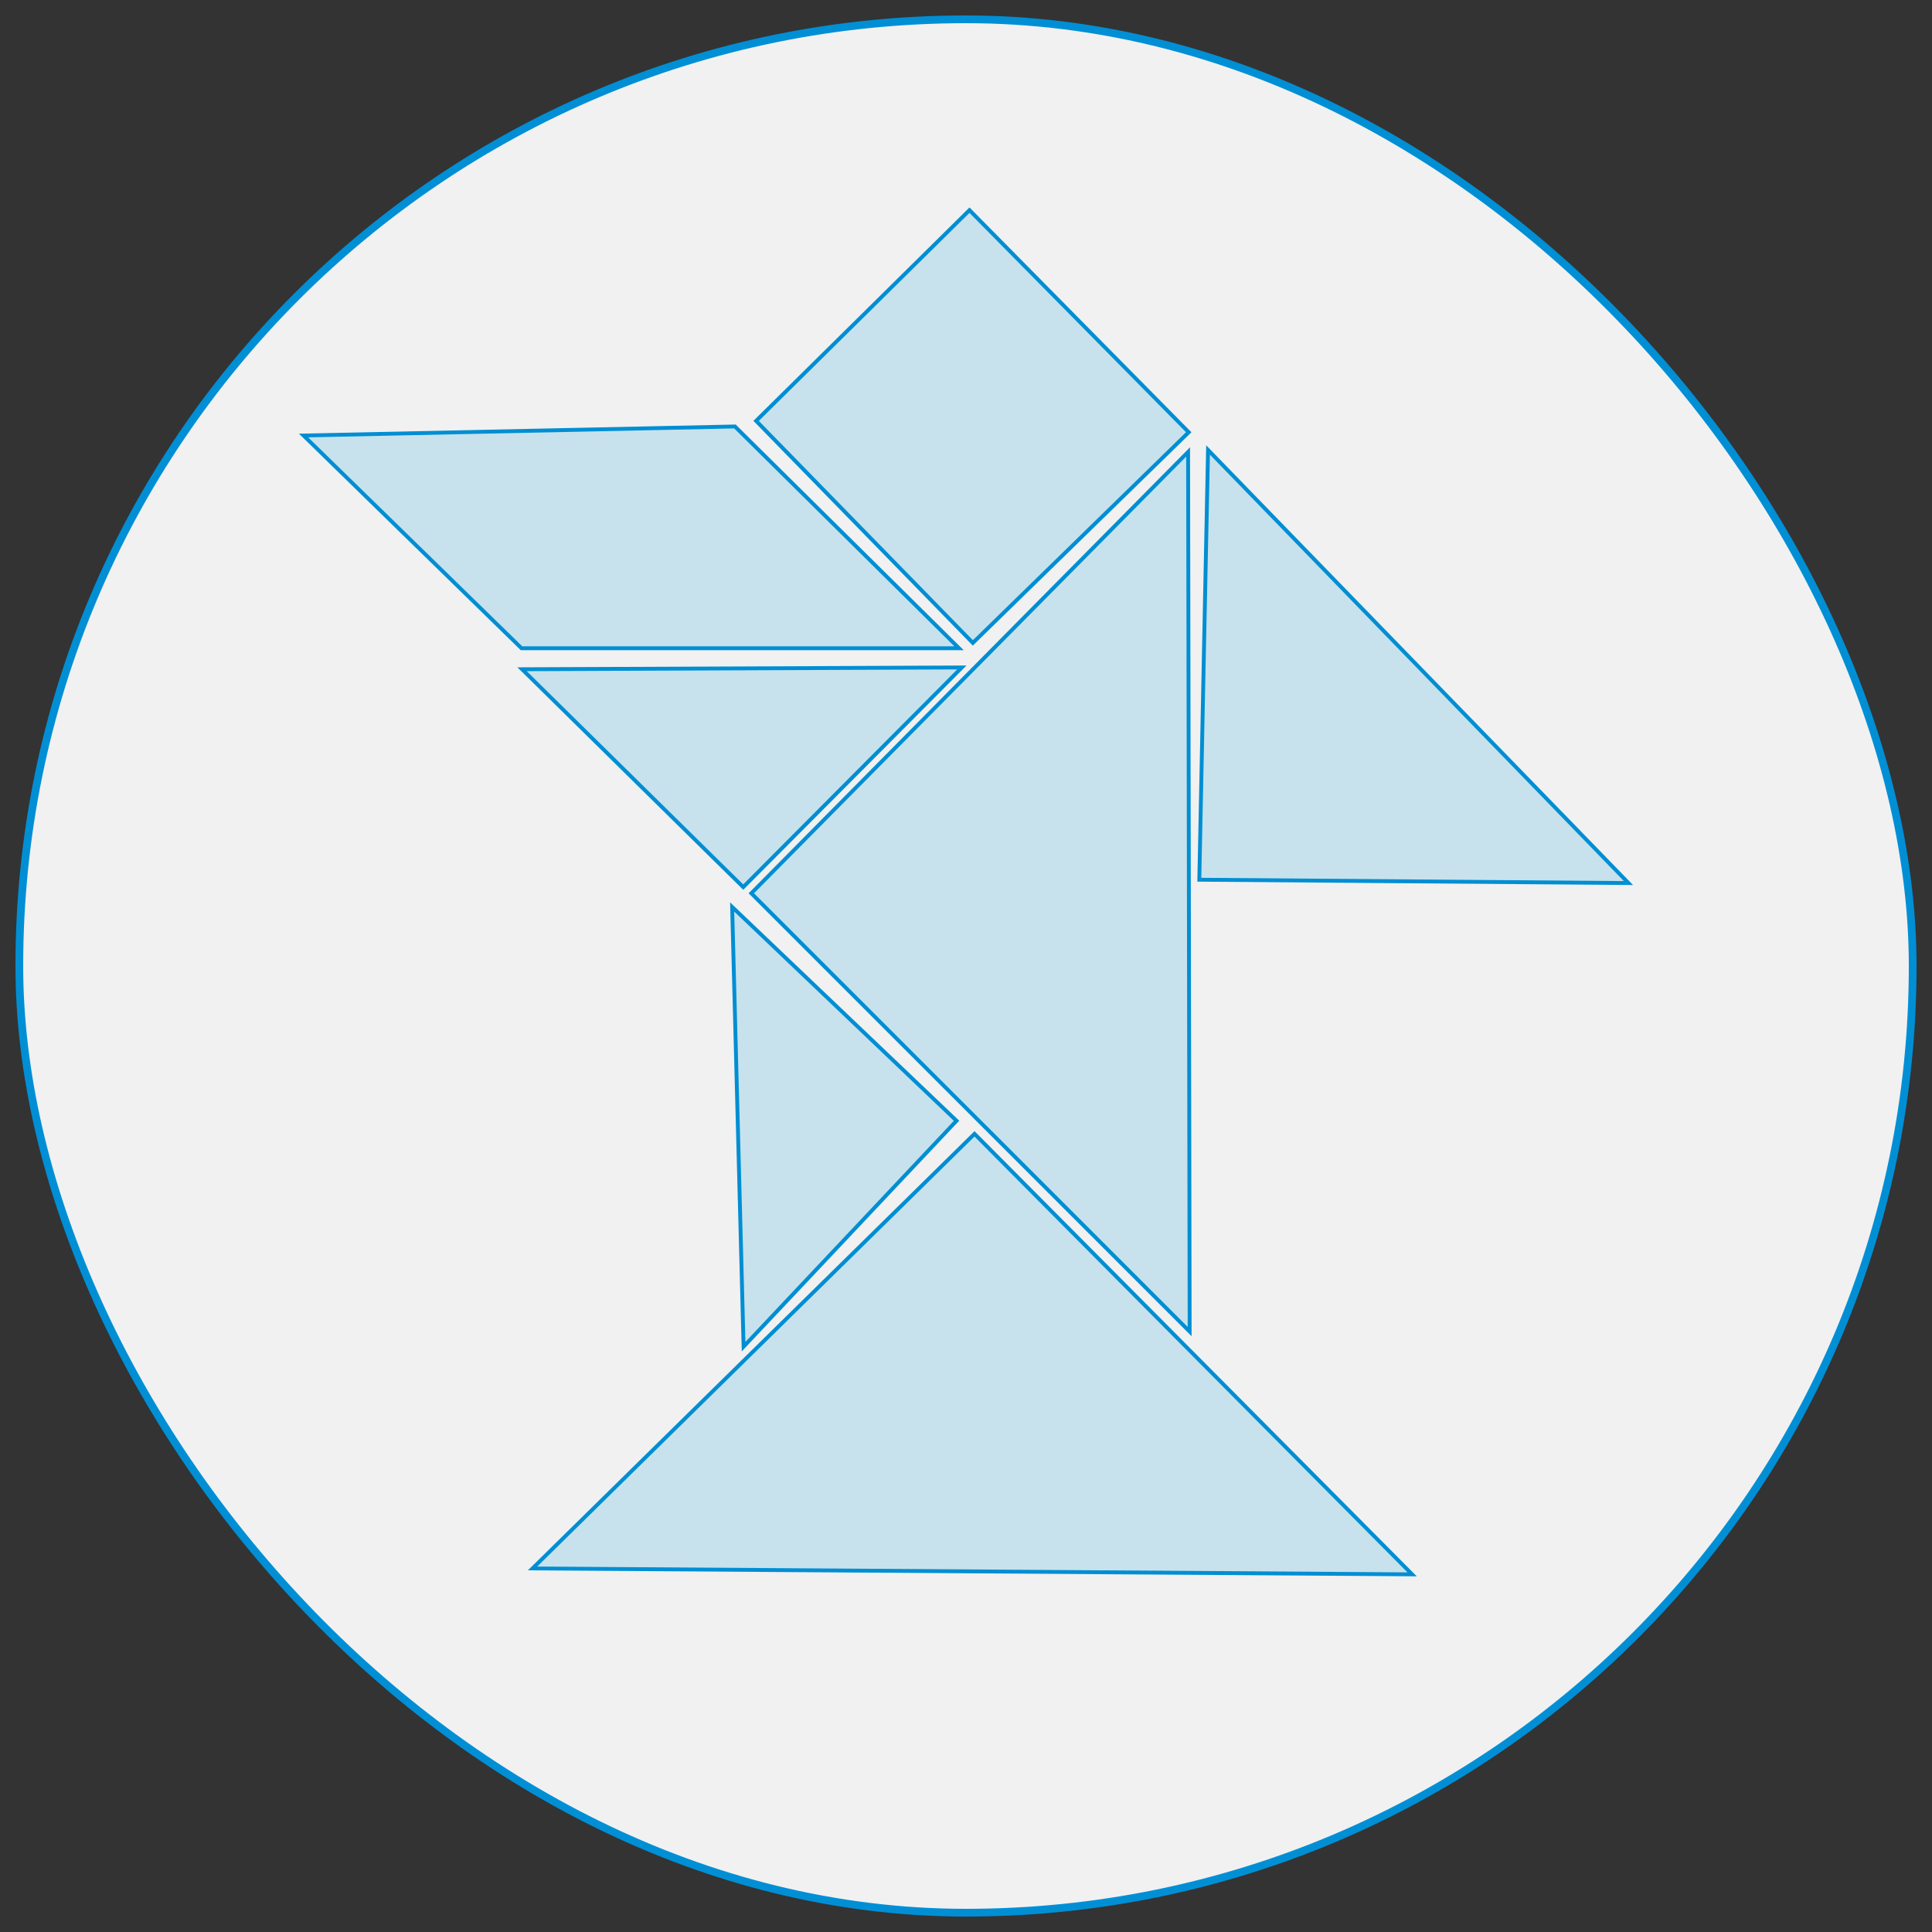 <svg xmlns="http://www.w3.org/2000/svg" viewBox="0 0 500 500"><rect x="0" y="0" width="500" height="500" fill="#333333" stroke="none"/><defs><style>.cls-1{fill:#f1f1f1;stroke:#008fd5;stroke-linecap:round;stroke-width:2px;}.cls-1,.cls-2{stroke-miterlimit:10;}.cls-2{fill:#c7e2ec;stroke:#008ed3;}</style></defs><title>feedback_shapes</title><g id="Layer_4" data-name="Layer 4"><rect class="cls-1" x="5" y="5" width="490" height="490" rx="245"/><polygon class="cls-2" points="192.44 348.51 189.48 234.72 247.55 290.05 192.44 348.51"/><polygon class="cls-2" points="307.48 116.96 307.88 344.61 194.44 231.18 307.48 116.96"/><polygon class="cls-2" points="365.46 407.44 137.82 405.91 252.2 293.44 365.46 407.44"/><polygon class="cls-2" points="312.64 116.45 421.44 228.53 310.38 227.67 312.64 116.45"/><polygon class="cls-2" points="135.11 173.2 248.93 172.74 192.35 229.58 135.11 173.2"/><polygon class="cls-2" points="195.68 108.92 250.9 54.39 307.64 111.86 251.77 166.38 195.68 108.92"/><polygon class="cls-2" points="248.2 167.77 190.2 110.37 78.56 112.71 134.96 167.76 248.2 167.77"/></g></svg>